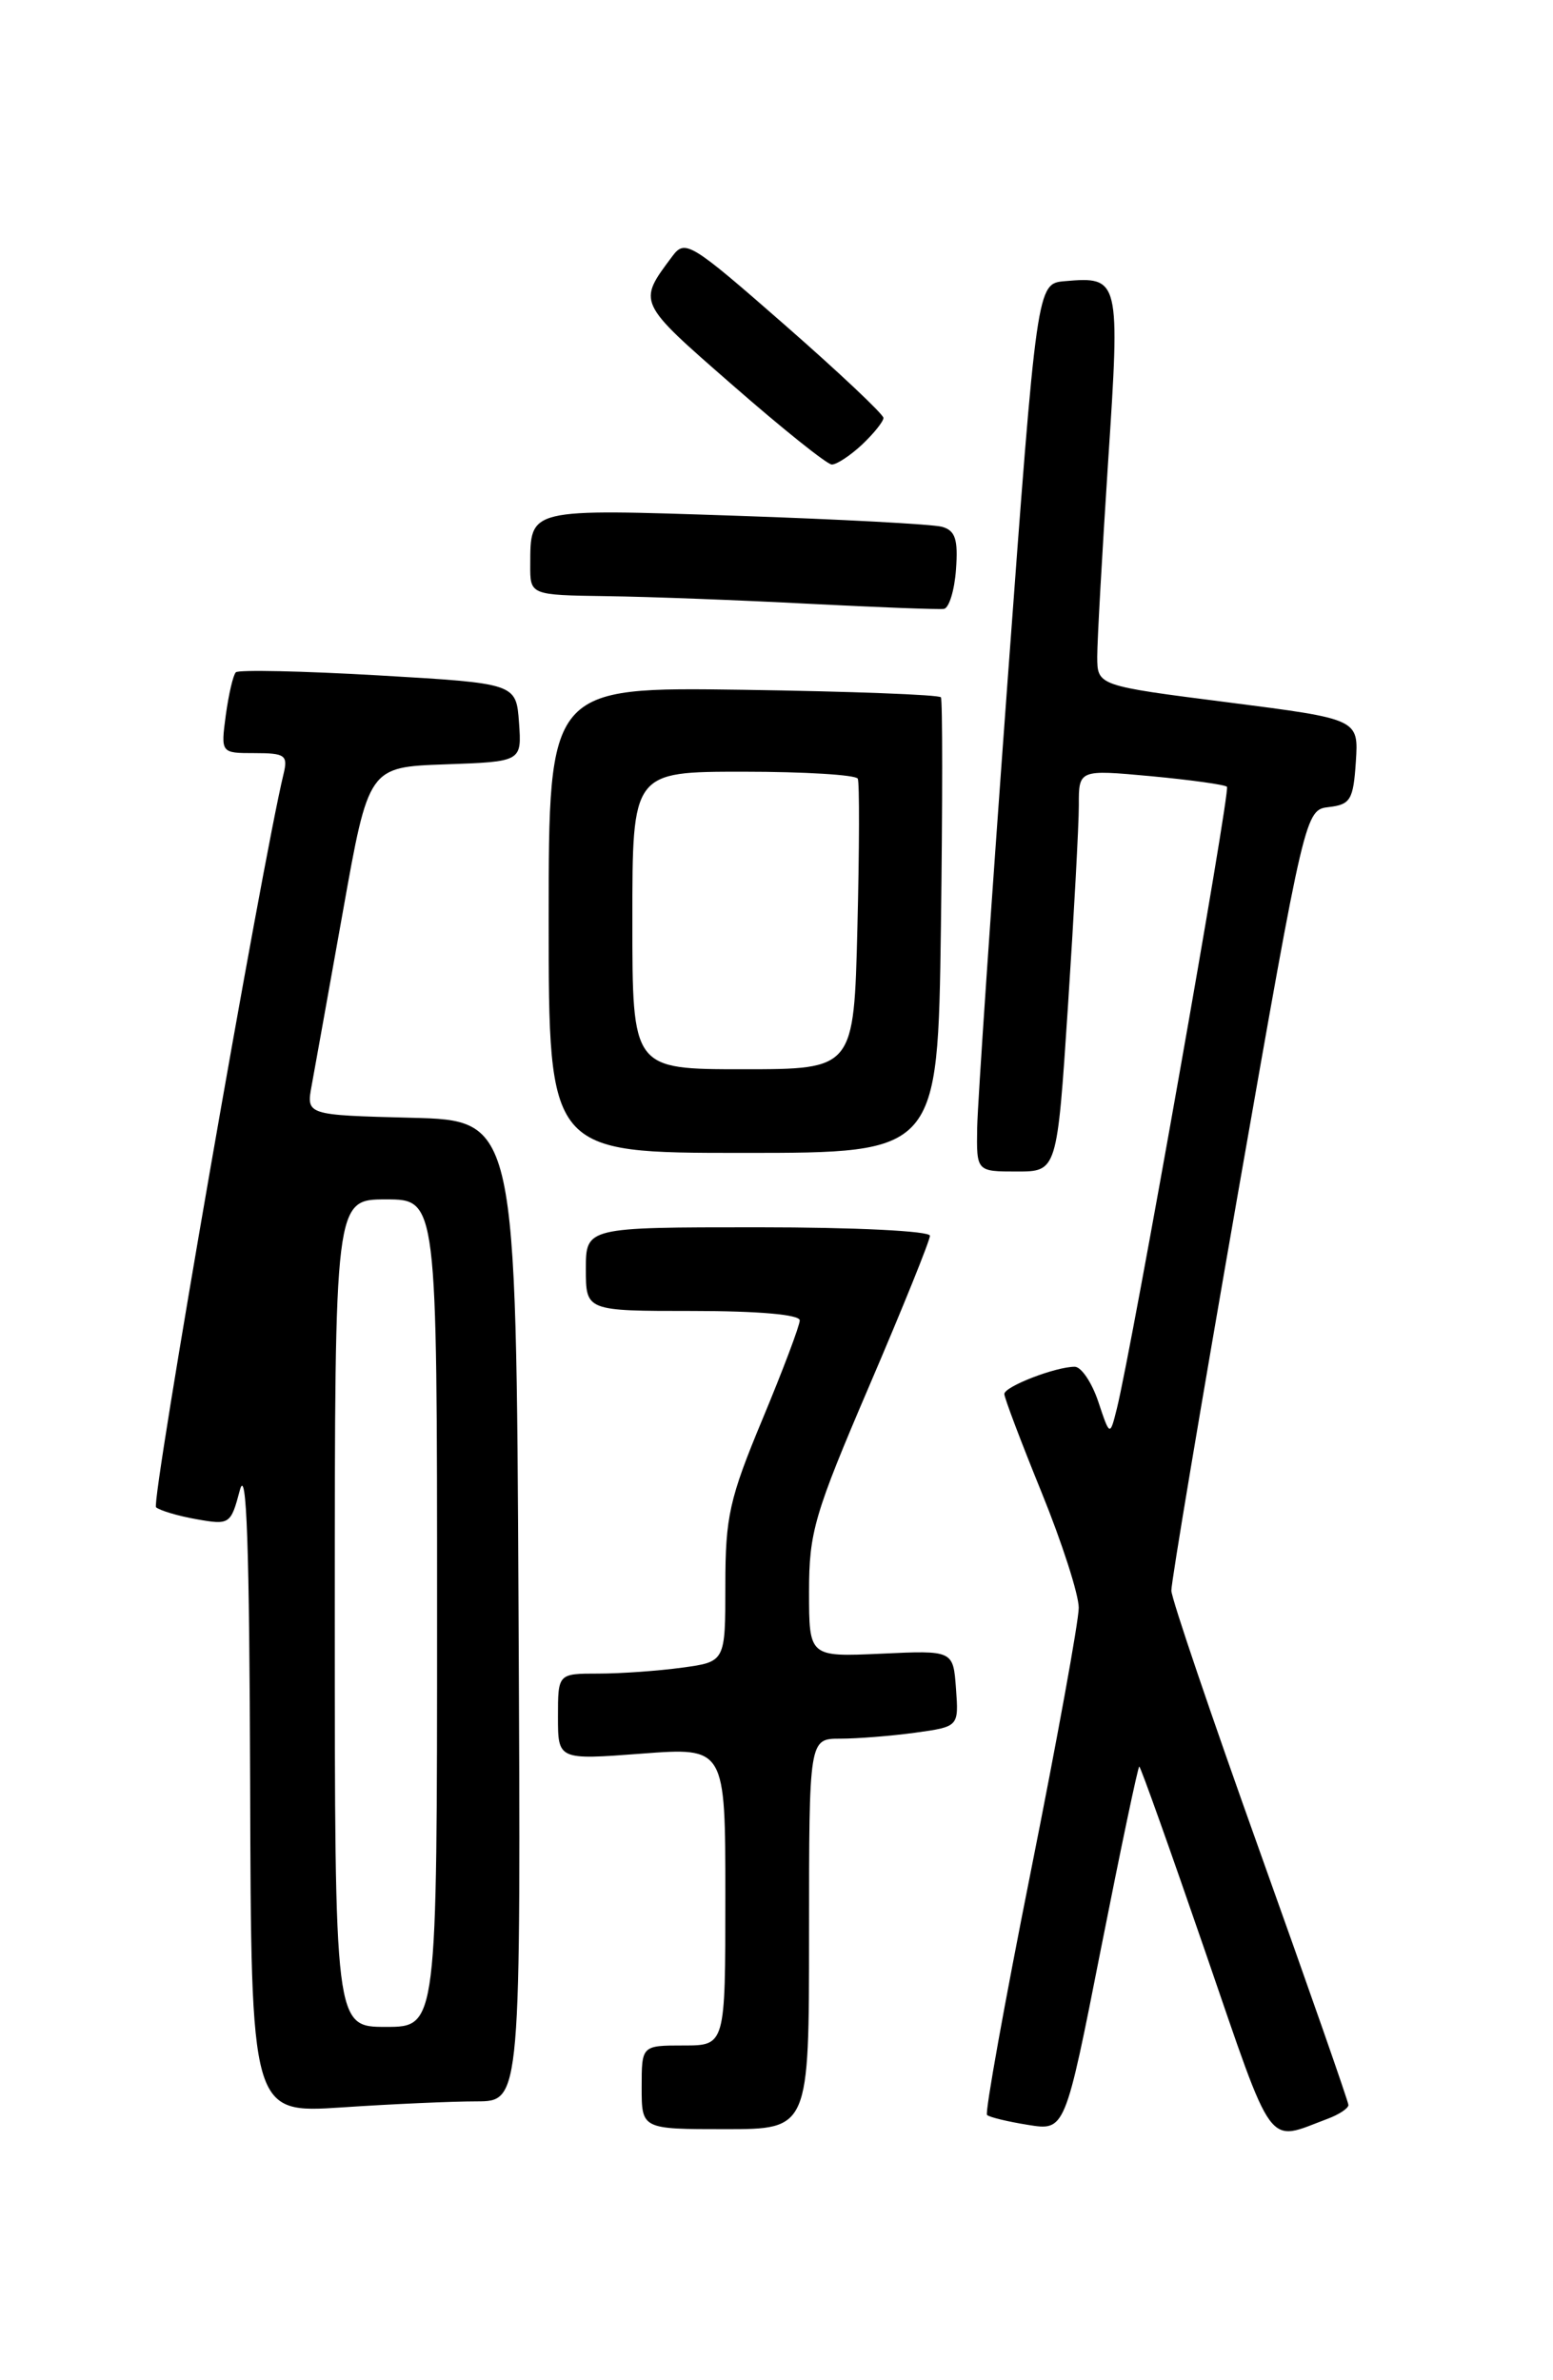 <?xml version="1.0" encoding="UTF-8" standalone="no"?>
<!DOCTYPE svg PUBLIC "-//W3C//DTD SVG 1.1//EN" "http://www.w3.org/Graphics/SVG/1.1/DTD/svg11.dtd" >
<svg xmlns="http://www.w3.org/2000/svg" xmlns:xlink="http://www.w3.org/1999/xlink" version="1.1" viewBox="0 0 167 256">
 <g >
 <path fill="currentColor"
d=" M 142.75 227.89 C 143.99 227.43 145.00 226.76 145.00 226.40 C 145.00 226.05 140.72 213.81 135.50 199.21 C 130.28 184.61 125.98 171.96 125.96 171.08 C 125.94 170.21 129.17 150.96 133.13 128.30 C 140.35 87.10 140.35 87.10 142.92 86.80 C 145.22 86.53 145.53 86.01 145.80 81.92 C 146.10 77.34 146.10 77.34 132.05 75.54 C 118.00 73.75 118.00 73.75 117.99 70.62 C 117.99 68.91 118.52 59.47 119.16 49.66 C 120.46 29.96 120.41 29.73 114.50 30.24 C 111.50 30.50 111.50 30.50 108.33 73.50 C 106.59 97.15 105.13 118.64 105.08 121.25 C 105.00 126.00 105.00 126.00 109.34 126.00 C 113.67 126.00 113.67 126.00 114.84 108.25 C 115.48 98.49 116.01 88.76 116.01 86.63 C 116.00 82.77 116.00 82.77 123.75 83.48 C 128.01 83.88 131.70 84.39 131.94 84.62 C 132.34 85.01 121.73 144.94 120.10 151.50 C 119.35 154.50 119.35 154.50 118.10 150.75 C 117.41 148.69 116.27 147.00 115.57 147.00 C 113.51 147.00 108.00 149.13 108.00 149.93 C 108.00 150.34 109.80 155.09 112.00 160.50 C 114.20 165.91 116.00 171.49 116.00 172.92 C 116.00 174.34 113.68 187.10 110.85 201.27 C 108.02 215.44 105.90 227.23 106.14 227.47 C 106.38 227.71 108.36 228.19 110.55 228.54 C 114.53 229.18 114.53 229.18 118.39 209.59 C 120.52 198.82 122.37 190.00 122.51 190.00 C 122.65 190.00 125.85 198.99 129.63 209.98 C 137.09 231.67 136.13 230.37 142.75 227.89 Z  M 87.00 208.00 C 87.00 187.00 87.00 187.00 90.36 187.00 C 92.21 187.00 95.83 186.71 98.41 186.36 C 103.10 185.71 103.10 185.71 102.80 181.61 C 102.50 177.50 102.50 177.50 94.75 177.86 C 87.00 178.21 87.00 178.21 87.00 171.19 C 87.00 164.78 87.56 162.87 93.50 149.00 C 97.08 140.65 100.00 133.41 100.00 132.91 C 100.00 132.40 91.97 132.00 81.50 132.00 C 63.00 132.00 63.00 132.00 63.00 136.50 C 63.00 141.00 63.00 141.00 74.50 141.00 C 81.54 141.00 86.00 141.39 86.00 142.01 C 86.00 142.56 84.20 147.34 82.00 152.62 C 78.43 161.19 78.00 163.13 78.00 170.48 C 78.00 178.73 78.00 178.73 73.36 179.36 C 70.81 179.71 66.76 180.00 64.36 180.00 C 60.00 180.00 60.00 180.00 60.00 184.64 C 60.00 189.29 60.00 189.29 69.00 188.61 C 78.00 187.93 78.00 187.93 78.00 203.96 C 78.00 220.00 78.00 220.00 73.50 220.00 C 69.00 220.00 69.00 220.00 69.00 224.50 C 69.00 229.00 69.00 229.00 78.00 229.00 C 87.00 229.00 87.00 229.00 87.00 208.00 Z  M 51.26 226.01 C 56.02 226.00 56.02 226.00 55.76 173.25 C 55.50 120.50 55.50 120.50 44.21 120.22 C 32.92 119.93 32.92 119.93 33.52 116.72 C 33.84 114.95 35.36 106.53 36.88 98.00 C 39.64 82.50 39.64 82.50 47.88 82.21 C 56.11 81.92 56.11 81.92 55.81 77.71 C 55.50 73.50 55.50 73.50 40.69 72.64 C 32.54 72.17 25.64 72.02 25.36 72.31 C 25.07 72.60 24.59 74.67 24.28 76.92 C 23.74 81.00 23.74 81.00 27.39 81.00 C 30.67 81.00 30.98 81.23 30.49 83.25 C 28.19 92.73 16.21 161.60 16.78 162.11 C 17.18 162.46 19.14 163.05 21.14 163.40 C 24.69 164.03 24.82 163.95 25.79 160.28 C 26.52 157.54 26.82 166.24 26.90 191.90 C 27.00 227.30 27.00 227.30 36.75 226.66 C 42.11 226.30 48.64 226.01 51.26 226.01 Z  M 101.18 99.75 C 101.36 86.41 101.36 75.28 101.18 75.00 C 100.99 74.72 91.42 74.36 79.92 74.19 C 59.00 73.89 59.00 73.89 59.00 98.94 C 59.00 124.00 59.00 124.00 79.92 124.00 C 100.84 124.00 100.84 124.00 101.18 99.75 Z  M 102.80 61.26 C 103.04 58.01 102.73 57.06 101.30 56.66 C 100.31 56.38 90.33 55.85 79.13 55.47 C 56.72 54.72 57.04 54.64 57.02 60.75 C 57.00 64.00 57.00 64.00 65.25 64.12 C 69.79 64.18 79.58 64.55 87.00 64.94 C 94.42 65.32 100.95 65.57 101.50 65.49 C 102.05 65.41 102.64 63.50 102.80 61.26 Z  M 92.69 47.83 C 93.96 46.63 95.00 45.33 95.00 44.95 C 95.00 44.56 90.22 40.05 84.37 34.93 C 74.25 26.07 73.67 25.72 72.30 27.56 C 68.55 32.58 68.47 32.42 78.75 41.40 C 84.11 46.09 88.92 49.94 89.44 49.96 C 89.95 49.98 91.41 49.02 92.69 47.83 Z  M 36.00 173.50 C 36.00 129.00 36.00 129.00 41.50 129.00 C 47.00 129.00 47.00 129.00 47.00 173.50 C 47.00 218.00 47.00 218.00 41.50 218.00 C 36.00 218.00 36.00 218.00 36.00 173.50 Z  M 68.00 99.00 C 68.00 83.00 68.00 83.00 79.94 83.00 C 86.51 83.00 92.04 83.34 92.24 83.75 C 92.43 84.16 92.41 91.36 92.20 99.75 C 91.82 115.00 91.82 115.00 79.91 115.00 C 68.00 115.00 68.00 115.00 68.00 99.00 Z "/>
</g>
</svg>